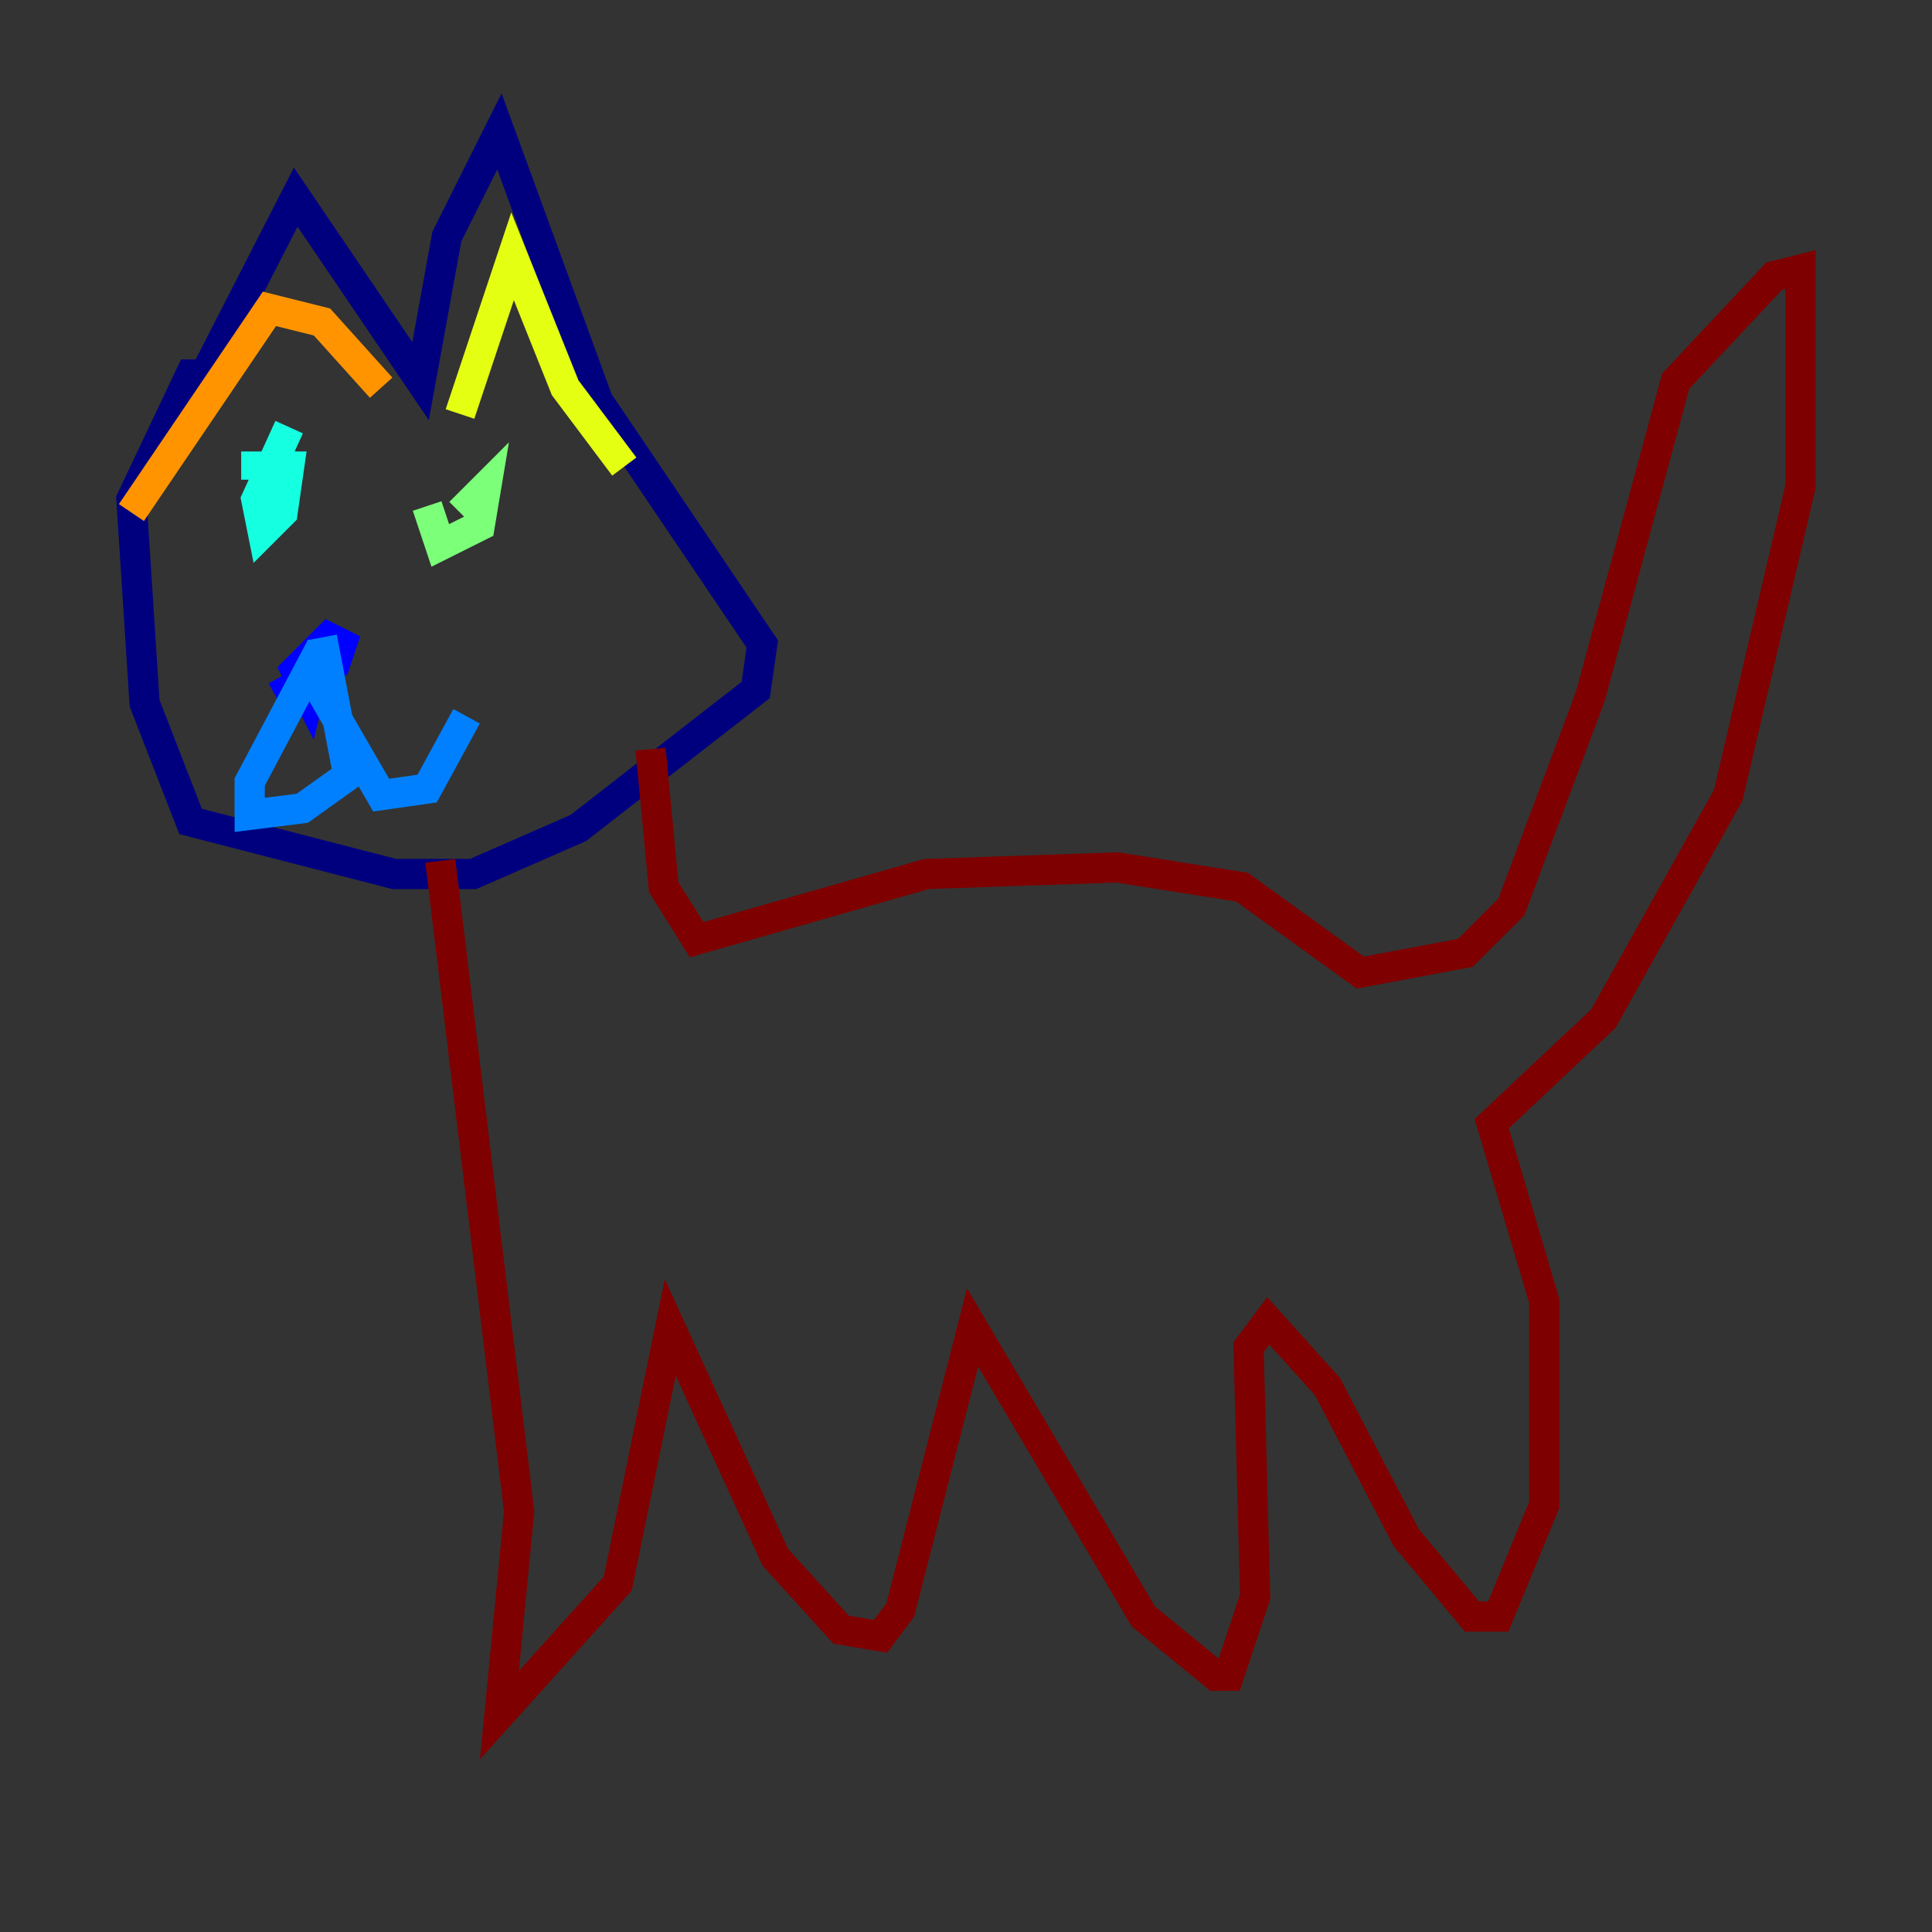 <?xml version="1.0" encoding="utf-8" ?>
<svg baseProfile="tiny" height="128" version="1.2" viewBox="0,0,128,128" width="128" xmlns="http://www.w3.org/2000/svg" xmlns:ev="http://www.w3.org/2001/xml-events" xmlns:xlink="http://www.w3.org/1999/xlink"><rect x="0" y="0" width="128" height="128" fill="#333333" stroke="none"/><defs /><polyline fill="none" points="10.449,30.912 19.592,13.061 27.864,25.252 29.605,15.674 33.088,8.707 39.619,26.558 50.503,42.667 50.068,45.714 38.313,54.857 31.347,57.905 26.122,57.905 12.626,54.422 9.578,46.585 8.707,33.088 12.626,24.816 14.803,24.816" stroke="#00007f" stroke-width="2" /><polyline fill="none" points="18.286,46.15 22.204,43.973 22.64,42.667 21.769,42.231 19.592,44.408 20.463,46.15 20.898,44.408 20.027,44.408" stroke="#0000ff" stroke-width="2" /><polyline fill="none" points="21.333,42.231 23.075,51.374 20.027,53.551 16.544,53.986 16.544,51.809 20.463,44.408 25.252,52.68 28.299,52.245 30.912,47.456" stroke="#0080ff" stroke-width="2" /><polyline fill="none" points="19.157,28.299 16.98,33.088 17.415,35.265 18.721,33.959 19.157,30.912 16.98,30.912 16.98,31.782" stroke="#15ffe1" stroke-width="2" /><polyline fill="none" points="28.299,33.524 29.17,36.136 31.782,34.83 32.218,32.218 30.476,33.959" stroke="#7cff79" stroke-width="2" /><polyline fill="none" points="30.476,27.429 33.959,16.98 37.442,25.687 41.361,30.912" stroke="#e4ff12" stroke-width="2" /><polyline fill="none" points="25.252,25.687 21.333,21.333 17.85,20.463 8.707,33.959" stroke="#ff9400" stroke-width="2" /><polyline fill="none" points="37.442,65.306 37.442,65.306" stroke="#ff1d00" stroke-width="2" /><polyline fill="none" points="29.17,57.034 34.395,100.136 33.088,113.633 40.925,104.925 44.408,87.946 51.374,103.184 55.728,107.973 58.34,108.408 59.646,106.667 64.435,87.946 75.755,107.102 80.544,111.02 81.415,111.02 83.156,105.796 82.721,89.252 84.027,87.51 87.946,91.864 93.17,101.878 97.524,107.102 99.265,107.102 102.313,99.701 102.313,86.204 98.83,74.449 106.231,67.483 114.503,52.68 119.293,32.218 119.293,17.85 117.551,18.286 111.02,25.252 105.361,46.15 100.136,60.082 97.088,63.129 90.122,64.435 82.286,58.776 74.014,57.469 61.388,57.905 46.15,62.258 43.973,58.776 43.102,49.633" stroke="#7f0000" stroke-width="2" /></svg>